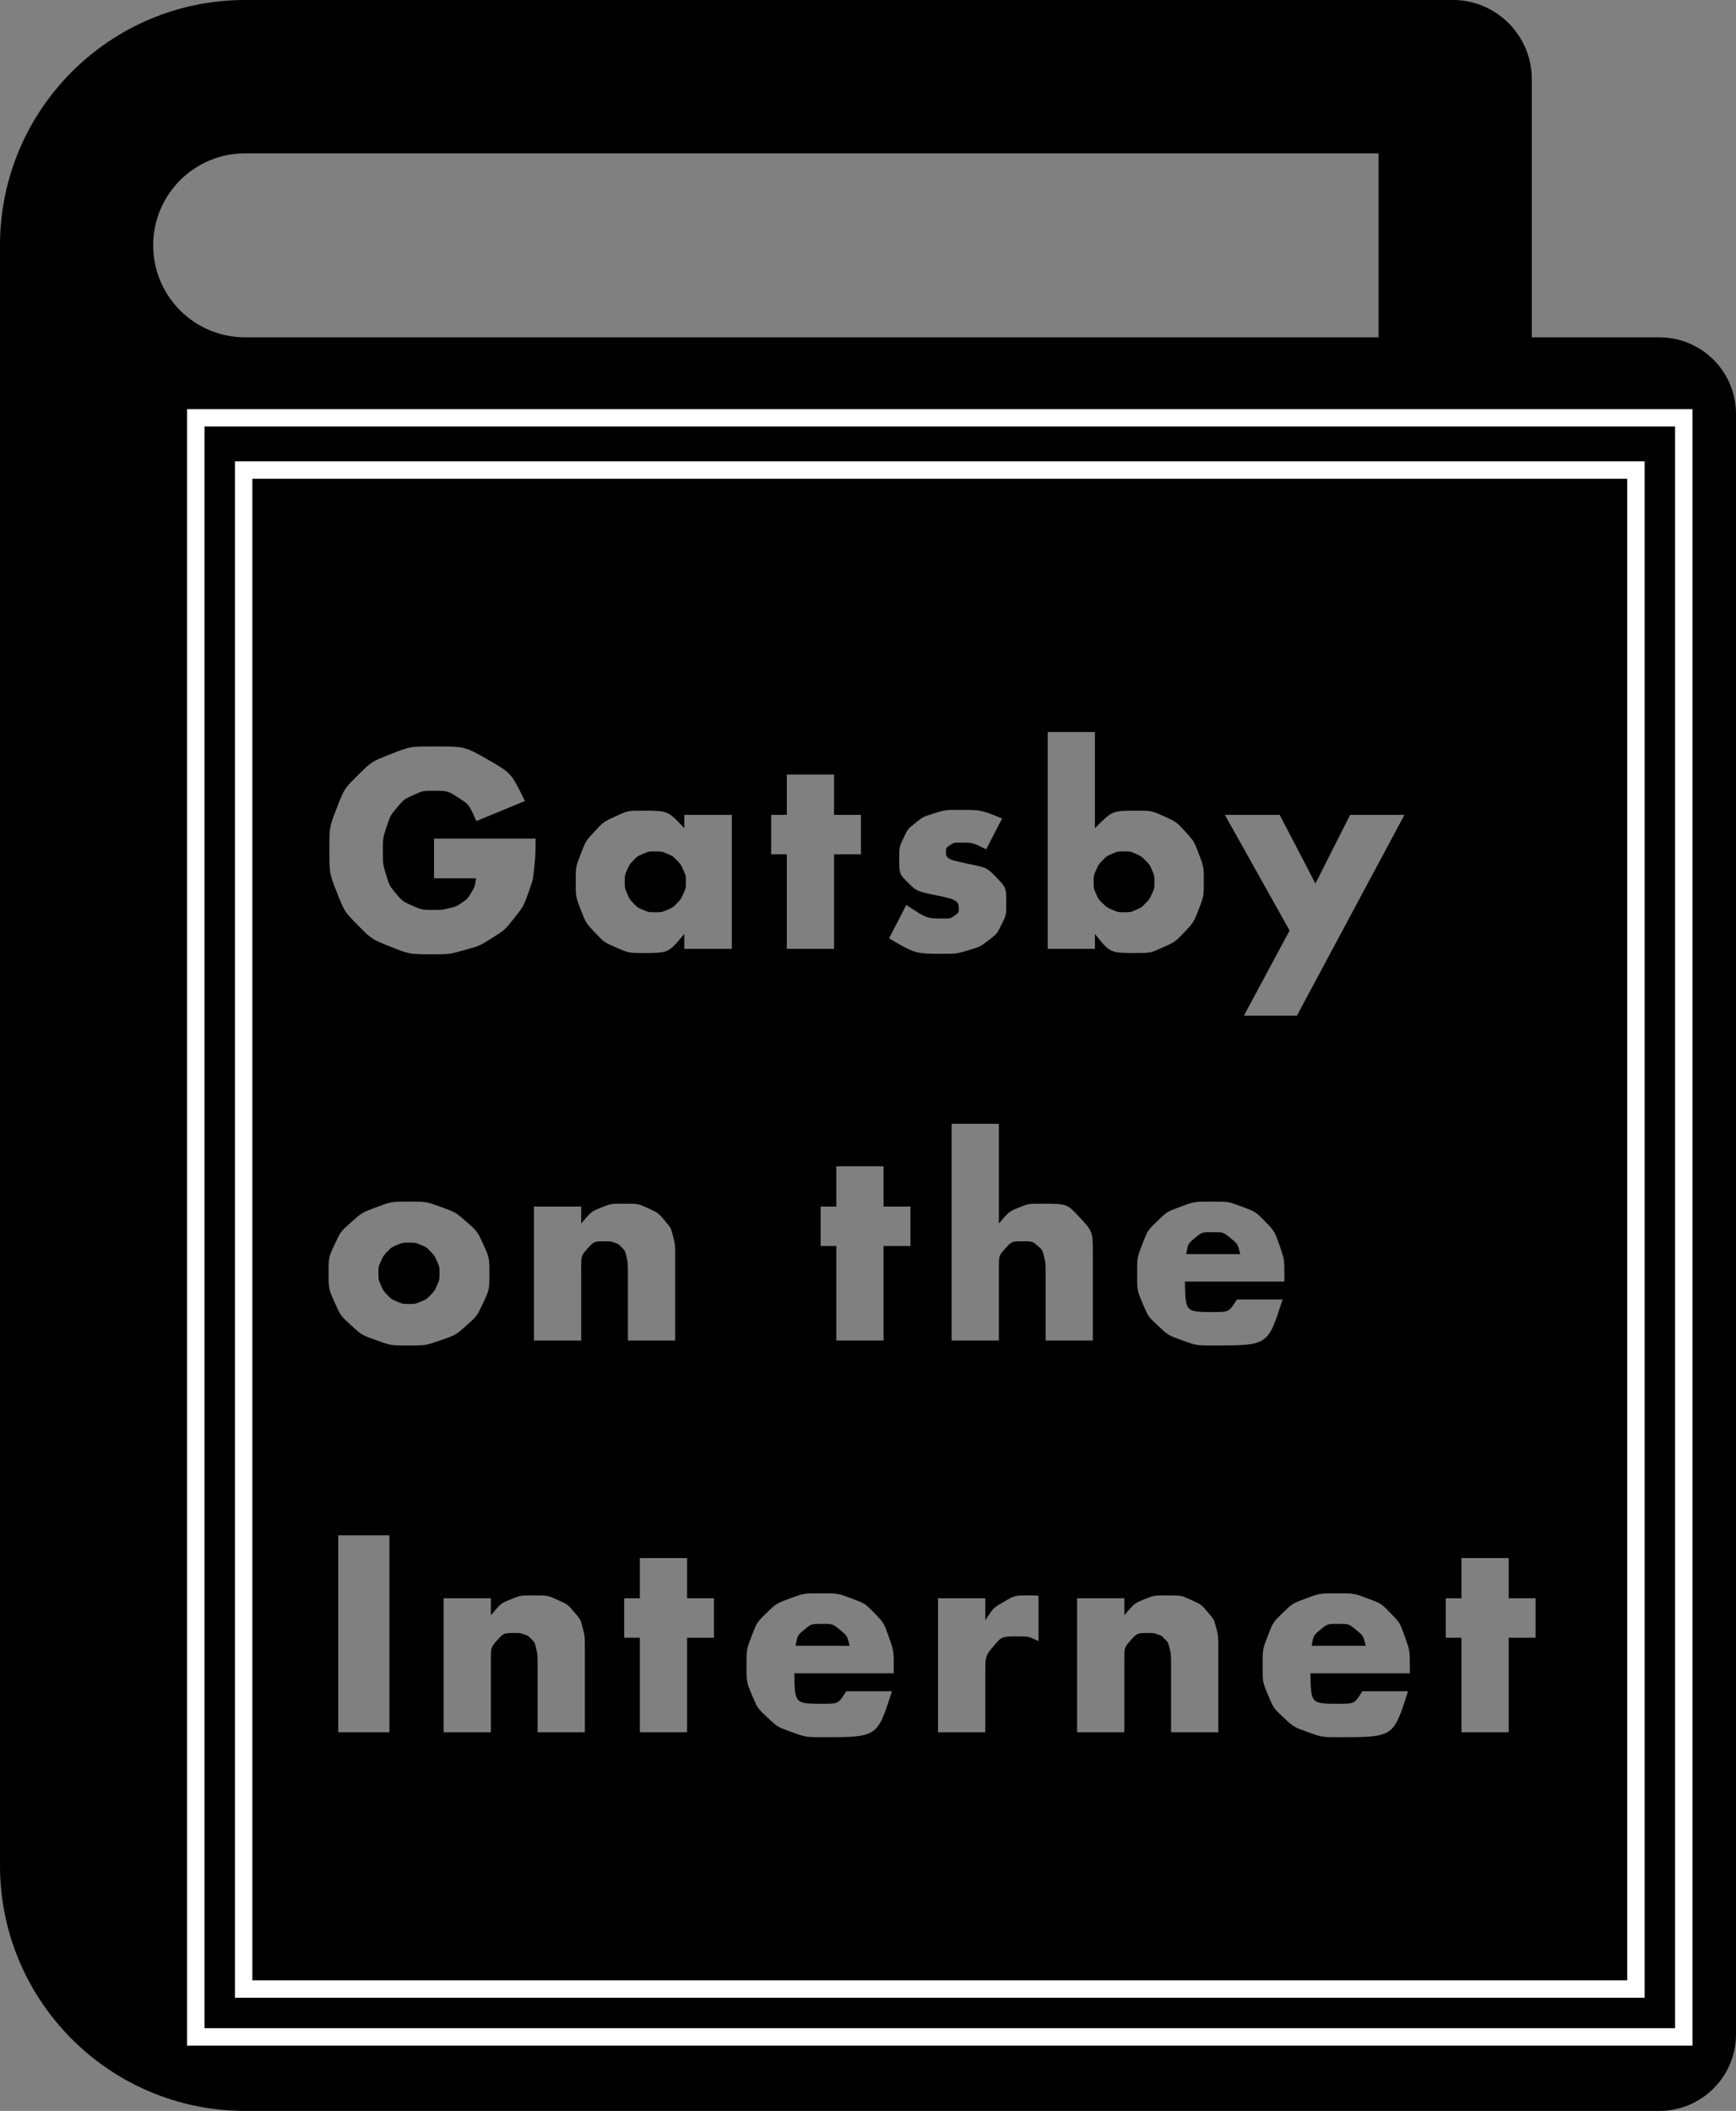 <?xml version="1.0" encoding="UTF-8"?>
<svg width="399px" height="485px" viewBox="0 0 399 485" version="1.1" xmlns="http://www.w3.org/2000/svg" xmlns:xlink="http://www.w3.org/1999/xlink">
    <rect x="0" y="0" width="399" height="485" fill="#808080" stroke="none"/>
    <title>book</title>
    <g id="Gatsby" stroke="none" stroke-width="1" fill="none" fill-rule="evenodd">
        <g id="book">
            <path class='text-color-svg' d="M334.456,0 C344.048,0.305 351.754,8.016 352.059,17.615 L352.059,17.615 L352.059,77.506 L381.397,77.506 C391.119,77.506 399,85.393 399,95.121 L399,95.121 L399,467.385 C399,477.113 391.119,485 381.397,485 L381.397,485 L56.329,485 C25.219,485 0,459.763 0,428.632 L0,428.632 L0,56.368 C0,25.237 25.219,0 56.329,0 L56.329,0 Z M307.3,366.08 C303.34,366.08 303.34,366.08 300.19,367.25 C297.04,368.42 297.04,368.42 294.82,370.58 C292.6,372.74 292.6,372.74 291.4,375.83 C290.2,378.92 290.2,378.92 290.2,382.76 C290.2,386.48 290.2,386.48 291.46,389.48 C292.72,392.48 292.72,392.48 295.03,394.64 C297.34,396.8 297.34,396.8 300.58,397.97 C303.82,399.14 303.82,399.14 307.72,399.14 C320.228,399.14 320.228,399.14 323.511,388.929 L323.62,388.58 L313.12,388.58 C311.32,391.46 311.32,391.46 307.78,391.46 C301.317,391.46 301.317,391.46 301.183,384.729 L301.18,384.44 L324.04,384.44 L324.04,383.3 C324.04,379.28 324.04,379.28 322.9,376.07 C321.76,372.86 321.76,372.86 319.6,370.64 C317.44,368.42 317.44,368.42 314.32,367.25 C311.2,366.08 311.2,366.08 307.3,366.08 Z M188.68,366.08 C184.72,366.08 184.72,366.08 181.57,367.25 C178.42,368.42 178.42,368.42 176.2,370.58 C173.98,372.74 173.98,372.74 172.78,375.83 C171.58,378.92 171.58,378.92 171.58,382.76 C171.58,386.48 171.58,386.48 172.84,389.48 C174.1,392.48 174.1,392.48 176.41,394.64 C178.72,396.8 178.72,396.8 181.96,397.97 C185.2,399.14 185.2,399.14 189.1,399.14 C201.608,399.14 201.608,399.14 204.891,388.929 L205,388.58 L194.5,388.58 C192.7,391.46 192.7,391.46 189.16,391.46 C182.697,391.46 182.697,391.46 182.563,384.729 L182.56,384.44 L205.42,384.44 L205.42,383.3 C205.42,379.28 205.42,379.28 204.28,376.07 C203.14,372.86 203.14,372.86 200.98,370.64 C198.82,368.42 198.82,368.42 195.7,367.25 C192.58,366.08 192.58,366.08 188.68,366.08 Z M346.76,357.98 L335.9,357.98 L335.9,367.22 L332.3,367.22 L332.3,376.28 L335.9,376.28 L335.9,398 L346.76,398 L346.76,376.28 L352.94,376.28 L352.94,367.22 L346.76,367.22 L346.76,357.98 Z M268.26,366.56 C265.2,366.56 265.2,366.56 262.92,367.49 C260.783,368.362 260.783,368.362 258.698,370.789 L258.42,371.12 L258.42,367.22 L247.56,367.22 L247.56,398 L258.42,398 L258.42,381.56 C258.42,378.5 258.42,378.5 259.89,376.85 C261.36,375.2 261.36,375.2 264.12,375.2 C265.14,375.2 265.14,375.2 266.04,375.5 C266.94,375.8 266.94,375.8 267.66,376.52 C268.5,377.36 268.5,377.36 268.83,378.77 C269.13,380.052 269.13,380.052 269.157,382.053 L269.16,382.46 L269.16,398 L280.02,398 L280.02,378.44 C280.02,375.98 280.02,375.98 279.54,374.06 C279.06,372.14 279.06,372.14 277.74,370.58 C276.12,368.66 276.12,368.66 273.81,367.61 C271.5,366.56 271.5,366.56 268.26,366.56 Z M237.53,366.56 L236.6,366.56 C233.24,366.56 233.24,366.56 230.72,368.03 C228.368,369.402 228.368,369.402 226.695,371.898 L226.46,372.26 L226.46,367.22 L215.6,367.22 L215.6,398 L226.46,398 L226.46,384.8 C226.46,380.48 226.46,380.48 228.35,378.23 C230.24,375.98 230.24,375.98 234.02,375.98 C236.346,375.98 236.346,375.98 238.366,376.9 L238.7,377.06 L238.7,366.68 C238.172,366.584 238.172,366.584 237.74,366.565 L237.53,366.56 Z M157.92,357.98 L147.06,357.98 L147.06,367.22 L143.46,367.22 L143.46,376.28 L147.06,376.28 L147.06,398 L157.92,398 L157.92,376.28 L164.1,376.28 L164.1,367.22 L157.92,367.22 L157.92,357.98 Z M122.66,366.56 C119.6,366.56 119.6,366.56 117.32,367.49 C115.183,368.362 115.183,368.362 113.098,370.789 L112.82,371.12 L112.82,367.22 L101.96,367.22 L101.96,398 L112.82,398 L112.82,381.56 C112.82,378.5 112.82,378.5 114.29,376.85 C115.76,375.2 115.76,375.2 118.52,375.2 C119.54,375.2 119.54,375.2 120.44,375.5 C121.34,375.8 121.34,375.8 122.06,376.52 C122.9,377.36 122.9,377.36 123.23,378.77 C123.53,380.052 123.53,380.052 123.557,382.053 L123.56,382.46 L123.56,398 L134.42,398 L134.42,378.44 C134.42,375.98 134.42,375.98 133.94,374.06 C133.46,372.14 133.46,372.14 132.14,370.58 C130.52,368.66 130.52,368.66 128.21,367.61 C125.9,366.56 125.9,366.56 122.66,366.56 Z M89.5,352.76 L77.74,352.76 L77.74,398 L89.5,398 L89.5,352.76 Z M307.6,373.1 C310,373.1 310,373.1 311.68,374.48 C313.36,375.86 313.36,375.86 313.9,378.14 L301.48,378.14 C301.9,375.74 301.9,375.74 303.49,374.42 C305.08,373.1 305.08,373.1 307.6,373.1 Z M188.98,373.1 C191.38,373.1 191.38,373.1 193.06,374.48 C194.74,375.86 194.74,375.86 195.28,378.14 L182.86,378.14 C183.28,375.74 183.28,375.74 184.87,374.42 C186.46,373.1 186.46,373.1 188.98,373.1 Z M278.46,276.08 C274.5,276.08 274.5,276.08 271.35,277.25 C268.2,278.42 268.2,278.42 265.98,280.58 C263.76,282.74 263.76,282.74 262.56,285.83 C261.36,288.92 261.36,288.92 261.36,292.76 C261.36,296.48 261.36,296.48 262.62,299.48 C263.88,302.48 263.88,302.48 266.19,304.64 C268.5,306.8 268.5,306.8 271.74,307.97 C274.98,309.14 274.98,309.14 278.88,309.14 C291.388,309.14 291.388,309.14 294.671,298.929 L294.78,298.58 L284.28,298.58 C282.48,301.46 282.48,301.46 278.94,301.46 C272.478,301.46 272.478,301.46 272.343,294.729 L272.34,294.44 L295.2,294.44 L295.2,293.3 C295.2,289.28 295.2,289.28 294.06,286.07 C292.92,282.86 292.92,282.86 290.76,280.64 C288.6,278.42 288.6,278.42 285.48,277.25 C282.36,276.08 282.36,276.08 278.46,276.08 Z M94,276.08 C89.98,276.08 89.98,276.08 86.59,277.34 C83.2,278.6 83.2,278.6 80.74,280.79 C78.28,282.98 78.28,282.98 76.9,285.95 C75.52,288.92 75.52,288.92 75.52,292.34 C75.52,296.12 75.52,296.12 76.9,299.21 C78.28,302.3 78.28,302.3 80.71,304.52 C83.14,306.74 83.14,306.74 86.5,307.94 C89.86,309.14 89.86,309.14 93.82,309.14 C97.84,309.14 97.84,309.14 101.29,307.94 C104.74,306.74 104.74,306.74 107.2,304.55 C109.66,302.36 109.66,302.36 111.07,299.33 C112.48,296.3 112.48,296.3 112.48,292.64 C112.48,288.98 112.48,288.98 111.1,285.95 C109.72,282.92 109.72,282.92 107.23,280.73 C104.74,278.54 104.74,278.54 101.35,277.31 C97.96,276.08 97.96,276.08 94,276.08 Z M229.58,258.2 L218.72,258.2 L218.72,308 L229.58,308 L229.58,291.56 C229.58,288.5 229.58,288.5 231.05,286.85 C232.52,285.2 232.52,285.2 235.28,285.2 C237.32,285.2 237.32,285.2 238.76,286.46 C239.6,287.24 239.6,287.24 239.96,288.68 C240.287,289.989 240.287,289.989 240.317,292.042 L240.32,292.46 L240.32,308 L251.18,308 L251.18,288.44 C251.18,282.98 251.18,282.98 248.21,279.77 C245.24,276.56 245.24,276.56 239.42,276.56 C236.36,276.56 236.36,276.56 234.08,277.49 C231.942,278.362 231.942,278.362 229.858,280.789 L229.58,281.12 L229.58,258.2 Z M143.42,276.56 C140.36,276.56 140.36,276.56 138.08,277.49 C135.942,278.362 135.942,278.362 133.858,280.789 L133.58,281.12 L133.58,277.22 L122.72,277.22 L122.72,308 L133.58,308 L133.58,291.56 C133.58,288.5 133.58,288.5 135.05,286.85 C136.52,285.2 136.52,285.2 139.28,285.2 C140.3,285.2 140.3,285.2 141.2,285.5 C142.1,285.8 142.1,285.8 142.82,286.52 C143.66,287.36 143.66,287.36 143.99,288.77 C144.29,290.052 144.29,290.052 144.317,292.053 L144.32,292.46 L144.32,308 L155.18,308 L155.18,288.44 C155.18,285.98 155.18,285.98 154.7,284.06 C154.22,282.14 154.22,282.14 152.9,280.58 C151.28,278.66 151.28,278.66 148.97,277.61 C146.66,276.56 146.66,276.56 143.42,276.56 Z M203.08,267.98 L192.22,267.98 L192.22,277.22 L188.62,277.22 L188.62,286.28 L192.22,286.28 L192.22,308 L203.08,308 L203.08,286.28 L209.26,286.28 L209.26,277.22 L203.08,277.22 L203.08,267.98 Z M94,285.5 C95.44,285.5 95.44,285.5 96.73,286.04 C98.02,286.58 98.02,286.58 98.95,287.54 C99.88,288.5 99.88,288.5 100.45,289.79 C101.02,291.08 101.02,291.08 101.02,292.52 C101.02,294.02 101.02,294.02 100.45,295.31 C99.88,296.6 99.88,296.6 98.95,297.56 C98.02,298.52 98.02,298.52 96.73,299.06 C95.44,299.6 95.44,299.6 94,299.6 C92.56,299.6 92.56,299.6 91.27,299.06 C89.98,298.52 89.98,298.52 89.05,297.56 C88.12,296.6 88.12,296.6 87.55,295.31 C86.98,294.02 86.98,294.02 86.98,292.46 C86.98,291.02 86.98,291.02 87.55,289.76 C88.12,288.5 88.12,288.5 89.05,287.54 C89.98,286.58 89.98,286.58 91.27,286.04 C92.56,285.5 92.56,285.5 94,285.5 Z M278.76,283.1 C281.16,283.1 281.16,283.1 282.84,284.48 C284.52,285.86 284.52,285.86 285.06,288.14 L272.64,288.14 C273.06,285.74 273.06,285.74 274.65,284.42 C276.24,283.1 276.24,283.1 278.76,283.1 Z M294.12,187.22 L281.52,187.22 L296.4,213.8 L285.9,233.36 L298.08,233.36 L322.8,187.22 L310.32,187.22 L302.34,203 L294.12,187.22 Z M99.76,171.5 C94.3,171.5 94.3,171.5 89.86,173.24 C85.42,174.98 85.42,174.98 82.27,178.1 C79.12,181.22 79.12,181.22 77.41,185.63 C75.7,190.04 75.7,190.04 75.7,195.32 C75.7,200.66 75.7,200.66 77.44,205.07 C79.18,209.48 79.18,209.48 82.3,212.63 C85.42,215.78 85.42,215.78 89.77,217.52 C94.12,219.26 94.12,219.26 99.4,219.26 C103.24,219.26 103.24,219.26 106.72,218.3 C110.2,217.34 110.2,217.34 113.11,215.51 C116.02,213.68 116.02,213.68 118.18,210.95 C120.34,208.22 120.34,208.22 121.6,204.68 C122.5,202.16 122.5,202.16 122.8,199.22 C123.067,196.607 123.067,196.607 123.096,193.472 L123.1,192.68 L99.76,192.68 L99.76,201.8 L109.42,201.8 C109.12,203.78 109.12,203.78 108.28,205.16 C107.44,206.54 107.44,206.54 106.15,207.41 C104.86,208.28 104.86,208.28 103.24,208.67 C101.62,209.06 101.62,209.06 99.88,209.06 C96.94,209.06 96.94,209.06 94.72,208.07 C92.5,207.08 92.5,207.08 91,205.28 C89.5,203.48 89.5,203.48 88.75,201.02 C88,198.56 88,198.56 88,195.68 C88,192.5 88,192.5 88.87,189.92 C89.74,187.34 89.74,187.34 91.27,185.51 C92.8,183.68 92.8,183.68 94.96,182.69 C97.12,181.7 97.12,181.7 99.76,181.7 C102.94,181.7 102.94,181.7 105.43,183.32 C107.782,184.85 107.782,184.85 109.304,188.253 L109.48,188.66 L120.64,184.04 C117.52,177.62 117.52,177.62 112.18,174.56 C106.84,171.5 106.84,171.5 99.76,171.5 Z M220.42,186.08 C217.3,186.08 217.3,186.08 214.75,186.86 C212.2,187.64 212.2,187.64 210.4,189.08 C208.6,190.52 208.6,190.52 207.64,192.59 C206.68,194.66 206.68,194.66 206.68,197.24 C206.68,200.78 206.68,200.78 208.69,202.79 C210.7,204.8 210.7,204.8 215.74,205.82 C217.24,206.12 217.24,206.12 218.17,206.39 C219.1,206.66 219.1,206.66 219.58,206.99 C220.06,207.32 220.06,207.32 220.21,207.71 C220.36,208.1 220.36,208.1 220.36,208.7 C220.36,209.72 220.36,209.72 219.4,210.38 C218.44,211.04 218.44,211.04 216.94,211.04 C213.037,211.04 213.037,211.04 208.696,208.185 L208.3,207.92 L204.34,215.6 C210.4,219.14 210.4,219.14 216.64,219.14 C219.88,219.14 219.88,219.14 222.58,218.33 C225.28,217.52 225.28,217.52 227.2,216.05 C229.12,214.58 229.12,214.58 230.2,212.42 C231.28,210.26 231.28,210.26 231.28,207.56 C231.28,203.96 231.28,203.96 229.06,201.65 C226.84,199.34 226.84,199.34 222.34,198.44 C220.72,198.08 220.72,198.08 219.73,197.84 C218.74,197.6 218.74,197.6 218.23,197.3 C217.72,197 217.72,197 217.57,196.67 C217.42,196.34 217.42,196.34 217.42,195.8 C217.42,194.78 217.42,194.78 218.35,194.18 C219.28,193.58 219.28,193.58 220.78,193.58 C223.468,193.58 223.468,193.58 226.261,194.939 L226.66,195.14 L230.32,188.06 C225.52,186.08 225.52,186.08 220.42,186.08 Z M251.66,168.2 L240.8,168.2 L240.8,218 L251.66,218 L251.66,214.58 C255.14,218.96 255.14,218.96 261.14,218.96 C264.44,218.96 264.44,218.96 267.29,217.67 C270.14,216.38 270.14,216.38 272.24,214.16 C274.34,211.94 274.34,211.94 275.51,208.94 C276.68,205.94 276.68,205.94 276.68,202.52 C276.68,199.16 276.68,199.16 275.54,196.19 C274.4,193.22 274.4,193.22 272.39,191.03 C270.38,188.84 270.38,188.84 267.53,187.55 C264.68,186.26 264.68,186.26 261.26,186.26 C255.699,186.26 255.699,186.26 251.927,190.008 L251.66,190.28 L251.66,168.2 Z M147.74,186.26 C144.32,186.26 144.32,186.26 141.5,187.55 C138.68,188.84 138.68,188.84 136.64,191.06 C134.6,193.28 134.6,193.28 133.46,196.25 C132.32,199.22 132.32,199.22 132.32,202.52 C132.32,206.06 132.32,206.06 133.49,209.06 C134.66,212.06 134.66,212.06 136.76,214.28 C138.86,216.5 138.86,216.5 141.68,217.73 C144.5,218.96 144.5,218.96 147.86,218.96 C153.608,218.96 153.608,218.96 157.053,214.858 L157.28,214.58 L157.28,218 L168.2,218 L168.2,187.22 L157.28,187.22 L157.28,190.28 C153.5,186.26 153.5,186.26 147.74,186.26 Z M191.7,177.98 L180.84,177.98 L180.84,187.22 L177.24,187.22 L177.24,196.28 L180.84,196.28 L180.84,218 L191.7,218 L191.7,196.28 L197.88,196.28 L197.88,187.22 L191.7,187.22 L191.7,177.98 Z M258.32,195.62 C259.82,195.62 259.82,195.62 261.08,196.19 C262.34,196.76 262.34,196.76 263.3,197.72 C264.26,198.68 264.26,198.68 264.8,199.97 C265.34,201.26 265.34,201.26 265.34,202.7 C265.34,204.08 265.34,204.08 264.77,205.34 C264.2,206.6 264.2,206.6 263.27,207.56 C262.34,208.52 262.34,208.52 261.08,209.06 C259.82,209.6 259.82,209.6 258.38,209.6 C256.94,209.6 256.94,209.6 255.65,209.03 C254.36,208.46 254.36,208.46 253.4,207.53 C252.44,206.6 252.44,206.6 251.9,205.34 C251.36,204.08 251.36,204.08 251.36,202.64 C251.36,201.2 251.36,201.2 251.93,199.91 C252.5,198.62 252.5,198.62 253.43,197.66 C254.36,196.7 254.36,196.7 255.62,196.16 C256.88,195.62 256.88,195.62 258.32,195.62 Z M150.62,195.62 C152.06,195.62 152.06,195.62 153.35,196.16 C154.64,196.7 154.64,196.7 155.57,197.66 C156.5,198.62 156.5,198.62 157.07,199.91 C157.64,201.2 157.64,201.2 157.64,202.64 C157.64,204.08 157.64,204.08 157.07,205.34 C156.5,206.6 156.5,206.6 155.57,207.56 C154.64,208.52 154.64,208.52 153.35,209.06 C152.06,209.6 152.06,209.6 150.62,209.6 C149.12,209.6 149.12,209.6 147.83,209.06 C146.54,208.52 146.54,208.52 145.61,207.56 C144.68,206.6 144.68,206.6 144.14,205.31 C143.6,204.02 143.6,204.02 143.6,202.52 C143.6,201.08 143.6,201.08 144.14,199.85 C144.68,198.62 144.68,198.62 145.61,197.66 C146.54,196.7 146.54,196.7 147.83,196.16 C149.12,195.62 149.12,195.62 150.62,195.62 Z M316.853,35.23 L56.329,35.23 C44.663,35.23 35.206,44.694 35.206,56.368 C35.206,68.043 44.663,77.506 56.329,77.506 L56.329,77.506 L316.853,77.506 L316.853,35.23 Z" id="Combined-Shape" fill="#000000" fill-rule="nonzero"></path>
            <rect class='background-color-svg-stroke' id="Rectangle" stroke="#FFFFFF" stroke-width="4" x="56" y="108" width="320" height="349"></rect>
            <rect class='background-color-svg-stroke' id="Rectangle" stroke="#FFFFFF" stroke-width="4" x="45" y="96" width="342" height="372"></rect>
        </g>
    </g>
</svg>
